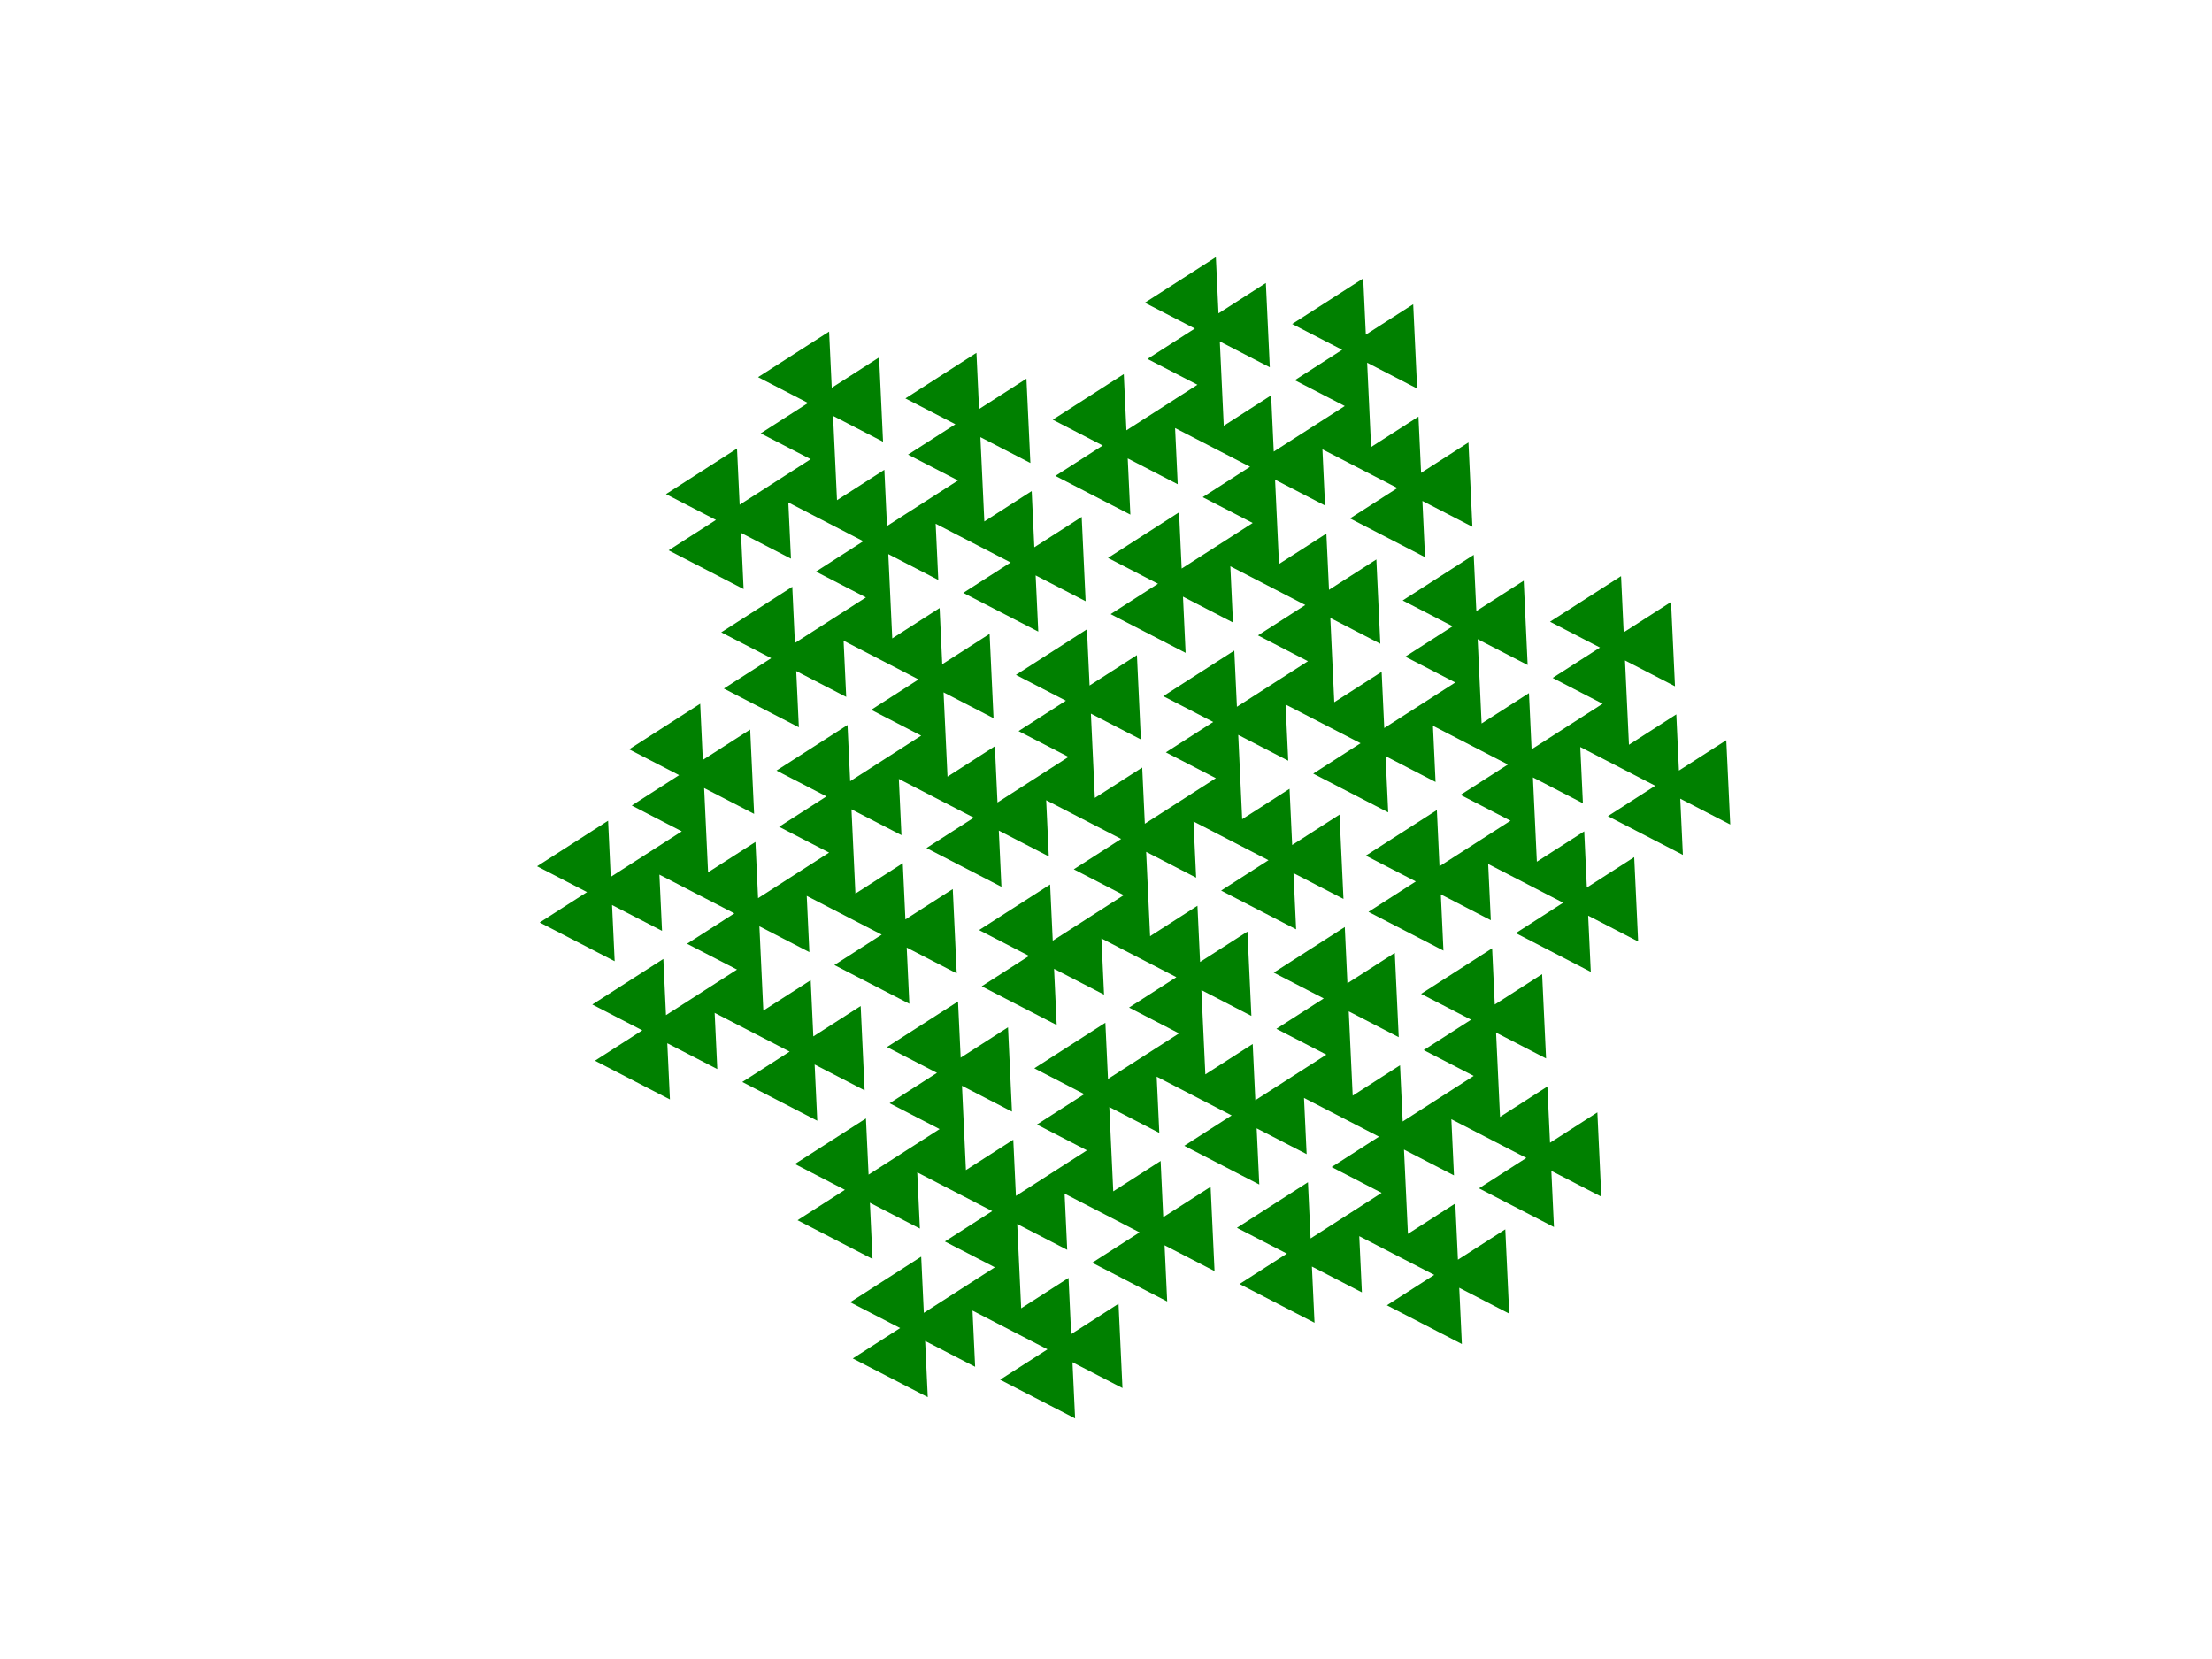 <?xml version="1.0" encoding="utf-8" standalone="no"?>
<!DOCTYPE svg PUBLIC "-//W3C//DTD SVG 1.1//EN"
  "http://www.w3.org/Graphics/SVG/1.1/DTD/svg11.dtd">
<!-- Created with matplotlib (http://matplotlib.org/) -->
<svg height="345.6pt" version="1.1" viewBox="0 0 460.8 345.6" width="460.8pt" xmlns="http://www.w3.org/2000/svg" xmlns:xlink="http://www.w3.org/1999/xlink">
 <defs>
  <style type="text/css">
*{stroke-linecap:butt;stroke-linejoin:round;}
  </style>
 </defs>
 <g id="figure_1">
  <g id="patch_1">
   <path d="M 0 345.6 
L 460.8 345.6 
L 460.8 0 
L 0 0 
z
" style="fill:#ffffff;"/>
  </g>
  <g id="axes_1">
   <g id="patch_2">
    <path clip-path="url(#pa914e6186b)" d="M 299.602 174.607 
L 299.328 168.753 
L 289.462 175.082 
L 289.462 175.082 
L 284.529 178.246 
L 294.943 183.626 
L 290.01 186.79 
L 290.01 186.79 
L 285.077 189.955 
L 295.491 195.334 
L 295.491 195.334 
L 300.698 198.024 
L 300.15 186.315 
L 305.357 189.005 
L 305.357 189.005 
L 310.564 191.695 
L 310.016 179.987 
L 315.223 182.676 
L 315.223 182.676 
L 325.636 188.056 
L 320.703 191.22 
L 320.703 191.22 
L 315.771 194.385 
L 326.184 199.764 
L 326.184 199.764 
L 331.391 202.454 
L 330.843 190.746 
L 336.05 193.435 
L 336.05 193.435 
L 341.257 196.125 
L 340.709 184.417 
L 340.709 184.417 
L 340.435 178.563 
L 330.569 184.891 
L 330.295 179.037 
L 330.295 179.037 
L 330.021 173.183 
L 320.155 179.512 
L 319.881 173.658 
L 319.881 173.658 
L 319.333 161.949 
L 324.54 164.639 
L 324.54 164.639 
L 329.747 167.329 
L 329.199 155.621 
L 334.406 158.31 
L 334.406 158.31 
L 344.82 163.69 
L 339.887 166.854 
L 339.887 166.854 
L 334.954 170.019 
L 345.368 175.398 
L 345.368 175.398 
L 350.575 178.088 
L 350.026 166.38 
L 355.233 169.069 
L 355.233 169.069 
L 360.44 171.759 
L 359.892 160.051 
L 359.892 160.051 
L 359.618 154.197 
L 349.752 160.525 
L 349.478 154.671 
L 349.478 154.671 
L 349.204 148.817 
L 339.339 155.146 
L 339.065 149.292 
L 339.065 149.292 
L 338.517 137.583 
L 343.723 140.273 
L 343.723 140.273 
L 348.93 142.963 
L 348.382 131.255 
L 348.382 131.255 
L 348.108 125.4 
L 338.242 131.729 
L 337.968 125.875 
L 337.968 125.875 
L 337.694 120.021 
L 327.829 126.35 
L 327.829 126.35 
L 322.896 129.514 
L 333.31 134.894 
L 328.377 138.058 
L 328.377 138.058 
L 323.444 141.222 
L 333.858 146.602 
L 328.925 149.766 
L 328.925 149.766 
L 319.059 156.095 
L 318.785 150.241 
L 318.785 150.241 
L 318.511 144.387 
L 308.645 150.716 
L 308.371 144.862 
L 308.371 144.862 
L 307.823 133.153 
L 313.03 135.843 
L 313.03 135.843 
L 318.237 138.533 
L 317.689 126.824 
L 317.689 126.824 
L 317.415 120.97 
L 307.549 127.299 
L 307.275 121.445 
L 307.275 121.445 
L 307.001 115.591 
L 297.135 121.919 
L 297.135 121.919 
L 292.203 125.084 
L 302.616 130.463 
L 297.684 133.628 
L 297.684 133.628 
L 292.751 136.792 
L 303.164 142.172 
L 298.232 145.336 
L 298.232 145.336 
L 288.366 151.665 
L 288.092 145.811 
L 288.092 145.811 
L 287.818 139.957 
L 277.952 146.286 
L 277.678 140.431 
L 277.678 140.431 
L 277.13 128.723 
L 282.337 131.413 
L 282.337 131.413 
L 287.544 134.103 
L 286.996 122.394 
L 286.996 122.394 
L 286.722 116.54 
L 276.856 122.869 
L 276.582 117.015 
L 276.582 117.015 
L 276.308 111.16 
L 266.442 117.489 
L 266.168 111.635 
L 266.168 111.635 
L 265.62 99.927 
L 270.827 102.617 
L 270.827 102.617 
L 276.034 105.306 
L 275.486 93.598 
L 280.693 96.288 
L 280.693 96.288 
L 291.106 101.667 
L 286.174 104.832 
L 286.174 104.832 
L 281.241 107.996 
L 291.654 113.376 
L 291.654 113.376 
L 296.861 116.065 
L 296.313 104.357 
L 301.52 107.047 
L 301.52 107.047 
L 306.727 109.736 
L 306.179 98.028 
L 306.179 98.028 
L 305.905 92.174 
L 296.039 98.503 
L 295.765 92.649 
L 295.765 92.649 
L 295.491 86.794 
L 285.625 93.123 
L 285.351 87.269 
L 285.351 87.269 
L 284.803 75.561 
L 290.01 78.25 
L 290.01 78.25 
L 295.217 80.94 
L 294.669 69.232 
L 294.669 69.232 
L 294.395 63.378 
L 284.529 69.707 
L 284.255 63.852 
L 284.255 63.852 
L 283.981 57.998 
L 274.115 64.327 
L 274.115 64.327 
L 269.183 67.491 
L 279.596 72.871 
L 274.664 76.035 
L 274.664 76.035 
L 269.731 79.2 
L 280.145 84.579 
L 275.212 87.744 
L 275.212 87.744 
L 265.346 94.073 
L 265.072 88.218 
L 265.072 88.218 
L 264.798 82.364 
L 254.932 88.693 
L 254.658 82.839 
L 254.658 82.839 
L 254.11 71.131 
L 259.317 73.82 
L 259.317 73.82 
L 264.524 76.51 
L 263.976 64.802 
L 263.976 64.802 
L 263.702 58.948 
L 253.836 65.276 
L 253.562 59.422 
L 253.562 59.422 
L 253.288 53.568 
L 243.422 59.897 
L 243.422 59.897 
L 238.489 63.061 
L 248.903 68.441 
L 243.97 71.605 
L 243.97 71.605 
L 239.037 74.77 
L 249.451 80.149 
L 244.518 83.314 
L 244.518 83.314 
L 234.653 89.642 
L 234.379 83.788 
L 234.379 83.788 
L 234.105 77.934 
L 224.239 84.263 
L 224.239 84.263 
L 219.306 87.427 
L 229.72 92.807 
L 224.787 95.971 
L 224.787 95.971 
L 219.854 99.136 
L 230.268 104.515 
L 230.268 104.515 
L 235.475 107.205 
L 234.927 95.497 
L 240.134 98.186 
L 240.134 98.186 
L 245.341 100.876 
L 244.792 89.168 
L 249.999 91.857 
L 249.999 91.857 
L 260.413 97.237 
L 255.48 100.401 
L 255.48 100.401 
L 250.547 103.566 
L 260.961 108.945 
L 256.028 112.11 
L 256.028 112.11 
L 246.163 118.439 
L 245.889 112.584 
L 245.889 112.584 
L 245.615 106.73 
L 235.749 113.059 
L 235.749 113.059 
L 230.816 116.224 
L 241.23 121.603 
L 236.297 124.767 
L 236.297 124.767 
L 231.364 127.932 
L 241.778 133.311 
L 241.778 133.311 
L 246.985 136.001 
L 246.437 124.293 
L 251.644 126.983 
L 251.644 126.983 
L 256.851 129.672 
L 256.302 117.964 
L 261.509 120.654 
L 261.509 120.654 
L 271.923 126.033 
L 266.99 129.198 
L 266.99 129.198 
L 262.057 132.362 
L 272.471 137.742 
L 267.538 140.906 
L 267.538 140.906 
L 257.673 147.235 
L 257.399 141.381 
L 257.399 141.381 
L 257.125 135.527 
L 247.259 141.855 
L 247.259 141.855 
L 242.326 145.02 
L 252.74 150.399 
L 247.807 153.564 
L 247.807 153.564 
L 242.874 156.728 
L 253.288 162.108 
L 248.355 165.272 
L 248.355 165.272 
L 238.489 171.601 
L 238.215 165.747 
L 238.215 165.747 
L 237.941 159.893 
L 228.076 166.221 
L 227.802 160.367 
L 227.802 160.367 
L 227.253 148.659 
L 232.46 151.349 
L 232.46 151.349 
L 237.667 154.038 
L 237.119 142.33 
L 237.119 142.33 
L 236.845 136.476 
L 226.979 142.805 
L 226.705 136.95 
L 226.705 136.95 
L 226.431 131.096 
L 216.566 137.425 
L 216.566 137.425 
L 211.633 140.59 
L 222.047 145.969 
L 217.114 149.134 
L 217.114 149.134 
L 212.181 152.298 
L 222.595 157.677 
L 217.662 160.842 
L 217.662 160.842 
L 207.796 167.171 
L 207.522 161.317 
L 207.522 161.317 
L 207.248 155.462 
L 197.382 161.791 
L 197.108 155.937 
L 197.108 155.937 
L 196.56 144.229 
L 201.767 146.918 
L 201.767 146.918 
L 206.974 149.608 
L 206.426 137.9 
L 206.426 137.9 
L 206.152 132.046 
L 196.286 138.374 
L 196.012 132.52 
L 196.012 132.52 
L 195.738 126.666 
L 185.872 132.995 
L 185.598 127.141 
L 185.598 127.141 
L 185.05 115.432 
L 190.257 118.122 
L 190.257 118.122 
L 195.464 120.812 
L 194.916 109.104 
L 200.123 111.793 
L 200.123 111.793 
L 210.537 117.173 
L 205.604 120.337 
L 205.604 120.337 
L 200.671 123.502 
L 211.085 128.881 
L 211.085 128.881 
L 216.292 131.571 
L 215.744 119.863 
L 220.95 122.552 
L 220.95 122.552 
L 226.157 125.242 
L 225.609 113.534 
L 225.609 113.534 
L 225.335 107.68 
L 215.469 114.008 
L 215.195 108.154 
L 215.195 108.154 
L 214.921 102.3 
L 205.056 108.629 
L 204.782 102.775 
L 204.782 102.775 
L 204.234 91.066 
L 209.44 93.756 
L 209.44 93.756 
L 214.647 96.446 
L 214.099 84.738 
L 214.099 84.738 
L 213.825 78.883 
L 203.959 85.212 
L 203.685 79.358 
L 203.685 79.358 
L 203.411 73.504 
L 193.546 79.833 
L 193.546 79.833 
L 188.613 82.997 
L 199.027 88.377 
L 194.094 91.541 
L 194.094 91.541 
L 189.161 94.705 
L 199.575 100.085 
L 194.642 103.249 
L 194.642 103.249 
L 184.776 109.578 
L 184.502 103.724 
L 184.502 103.724 
L 184.228 97.87 
L 174.362 104.199 
L 174.088 98.345 
L 174.088 98.345 
L 173.54 86.636 
L 178.747 89.326 
L 178.747 89.326 
L 183.954 92.016 
L 183.406 80.307 
L 183.406 80.307 
L 183.132 74.453 
L 173.266 80.782 
L 172.992 74.928 
L 172.992 74.928 
L 172.718 69.074 
L 162.852 75.403 
L 162.852 75.403 
L 157.92 78.567 
L 168.333 83.946 
L 163.401 87.111 
L 163.401 87.111 
L 158.468 90.275 
L 168.881 95.655 
L 163.949 98.819 
L 163.949 98.819 
L 154.083 105.148 
L 153.809 99.294 
L 153.809 99.294 
L 153.535 93.44 
L 143.669 99.769 
L 143.669 99.769 
L 138.736 102.933 
L 149.15 108.312 
L 144.217 111.477 
L 144.217 111.477 
L 139.284 114.641 
L 149.698 120.021 
L 149.698 120.021 
L 154.905 122.711 
L 154.357 111.002 
L 159.564 113.692 
L 159.564 113.692 
L 164.771 116.382 
L 164.223 104.673 
L 169.43 107.363 
L 169.43 107.363 
L 179.843 112.743 
L 174.911 115.907 
L 174.911 115.907 
L 169.978 119.072 
L 180.391 124.451 
L 175.459 127.615 
L 175.459 127.615 
L 165.593 133.944 
L 165.319 128.09 
L 165.319 128.09 
L 165.045 122.236 
L 155.179 128.565 
L 155.179 128.565 
L 150.246 131.729 
L 160.66 137.109 
L 155.727 140.273 
L 155.727 140.273 
L 150.794 143.438 
L 161.208 148.817 
L 161.208 148.817 
L 166.415 151.507 
L 165.867 139.798 
L 171.074 142.488 
L 171.074 142.488 
L 176.281 145.178 
L 175.733 133.47 
L 180.94 136.159 
L 180.94 136.159 
L 191.353 141.539 
L 186.42 144.703 
L 186.42 144.703 
L 181.488 147.868 
L 191.901 153.247 
L 186.969 156.412 
L 186.969 156.412 
L 177.103 162.741 
L 176.829 156.886 
L 176.829 156.886 
L 176.555 151.032 
L 166.689 157.361 
L 166.689 157.361 
L 161.756 160.525 
L 172.17 165.905 
L 167.237 169.069 
L 167.237 169.069 
L 162.304 172.234 
L 172.718 177.613 
L 167.785 180.778 
L 167.785 180.778 
L 157.92 187.107 
L 157.646 181.252 
L 157.646 181.252 
L 157.372 175.398 
L 147.506 181.727 
L 147.232 175.873 
L 147.232 175.873 
L 146.684 164.165 
L 151.891 166.854 
L 151.891 166.854 
L 157.097 169.544 
L 156.549 157.836 
L 156.549 157.836 
L 156.275 151.981 
L 146.41 158.31 
L 146.136 152.456 
L 146.136 152.456 
L 145.862 146.602 
L 135.996 152.931 
L 135.996 152.931 
L 131.063 156.095 
L 141.477 161.475 
L 136.544 164.639 
L 136.544 164.639 
L 131.611 167.804 
L 142.025 173.183 
L 137.092 176.348 
L 137.092 176.348 
L 127.226 182.676 
L 126.952 176.822 
L 126.952 176.822 
L 126.678 170.968 
L 116.813 177.297 
L 116.813 177.297 
L 111.88 180.461 
L 122.294 185.841 
L 117.361 189.005 
L 117.361 189.005 
L 112.428 192.17 
L 122.842 197.549 
L 122.842 197.549 
L 128.048 200.239 
L 127.5 188.531 
L 132.707 191.22 
L 132.707 191.22 
L 137.914 193.91 
L 137.366 182.202 
L 142.573 184.891 
L 142.573 184.891 
L 152.987 190.271 
L 148.054 193.435 
L 148.054 193.435 
L 143.121 196.6 
L 153.535 201.979 
L 148.602 205.144 
L 148.602 205.144 
L 138.736 211.473 
L 138.462 205.618 
L 138.462 205.618 
L 138.188 199.764 
L 128.323 206.093 
L 128.323 206.093 
L 123.39 209.258 
L 133.803 214.637 
L 128.871 217.801 
L 128.871 217.801 
L 123.938 220.966 
L 134.352 226.345 
L 134.352 226.345 
L 139.558 229.035 
L 139.01 217.327 
L 144.217 220.017 
L 144.217 220.017 
L 149.424 222.706 
L 148.876 210.998 
L 154.083 213.688 
L 154.083 213.688 
L 164.497 219.067 
L 159.564 222.232 
L 159.564 222.232 
L 154.631 225.396 
L 165.045 230.776 
L 165.045 230.776 
L 170.252 233.465 
L 169.704 221.757 
L 174.911 224.447 
L 174.911 224.447 
L 180.117 227.137 
L 179.569 215.428 
L 179.569 215.428 
L 179.295 209.574 
L 169.43 215.903 
L 169.156 210.049 
L 169.156 210.049 
L 168.881 204.194 
L 159.016 210.523 
L 158.742 204.669 
L 158.742 204.669 
L 158.194 192.961 
L 163.401 195.651 
L 163.401 195.651 
L 168.607 198.34 
L 168.059 186.632 
L 173.266 189.322 
L 173.266 189.322 
L 183.68 194.701 
L 178.747 197.866 
L 178.747 197.866 
L 173.814 201.03 
L 184.228 206.41 
L 184.228 206.41 
L 189.435 209.099 
L 188.887 197.391 
L 194.094 200.081 
L 194.094 200.081 
L 199.301 202.77 
L 198.753 191.062 
L 198.753 191.062 
L 198.479 185.208 
L 188.613 191.537 
L 188.339 185.683 
L 188.339 185.683 
L 188.065 179.828 
L 178.199 186.157 
L 177.925 180.303 
L 177.925 180.303 
L 177.377 168.595 
L 182.584 171.284 
L 182.584 171.284 
L 187.791 173.974 
L 187.243 162.266 
L 192.45 164.956 
L 192.45 164.956 
L 202.863 170.335 
L 197.93 173.5 
L 197.93 173.5 
L 192.998 176.664 
L 203.411 182.043 
L 203.411 182.043 
L 208.618 184.733 
L 208.07 173.025 
L 213.277 175.715 
L 213.277 175.715 
L 218.484 178.404 
L 217.936 166.696 
L 223.143 169.386 
L 223.143 169.386 
L 233.557 174.765 
L 228.624 177.93 
L 228.624 177.93 
L 223.691 181.094 
L 234.105 186.474 
L 229.172 189.638 
L 229.172 189.638 
L 219.306 195.967 
L 219.032 190.113 
L 219.032 190.113 
L 218.758 184.259 
L 208.892 190.587 
L 208.892 190.587 
L 203.959 193.752 
L 214.373 199.131 
L 209.44 202.296 
L 209.44 202.296 
L 204.508 205.46 
L 214.921 210.84 
L 214.921 210.84 
L 220.128 213.529 
L 219.58 201.821 
L 224.787 204.511 
L 224.787 204.511 
L 229.994 207.201 
L 229.446 195.492 
L 234.653 198.182 
L 234.653 198.182 
L 245.067 203.562 
L 240.134 206.726 
L 240.134 206.726 
L 235.201 209.89 
L 245.615 215.27 
L 240.682 218.434 
L 240.682 218.434 
L 230.816 224.763 
L 230.542 218.909 
L 230.542 218.909 
L 230.268 213.055 
L 220.402 219.384 
L 220.402 219.384 
L 215.469 222.548 
L 225.883 227.928 
L 220.95 231.092 
L 220.95 231.092 
L 216.018 234.256 
L 226.431 239.636 
L 221.498 242.8 
L 221.498 242.8 
L 211.633 249.129 
L 211.359 243.275 
L 211.359 243.275 
L 211.085 237.421 
L 201.219 243.75 
L 200.945 237.896 
L 200.945 237.896 
L 200.397 226.187 
L 205.604 228.877 
L 205.604 228.877 
L 210.811 231.567 
L 210.263 219.858 
L 210.263 219.858 
L 209.989 214.004 
L 200.123 220.333 
L 199.849 214.479 
L 199.849 214.479 
L 199.575 208.625 
L 189.709 214.953 
L 189.709 214.953 
L 184.776 218.118 
L 195.19 223.497 
L 190.257 226.662 
L 190.257 226.662 
L 185.324 229.826 
L 195.738 235.206 
L 190.805 238.37 
L 190.805 238.37 
L 180.94 244.699 
L 180.666 238.845 
L 180.666 238.845 
L 180.391 232.991 
L 170.526 239.32 
L 170.526 239.32 
L 165.593 242.484 
L 176.007 247.863 
L 171.074 251.028 
L 171.074 251.028 
L 166.141 254.192 
L 176.555 259.572 
L 176.555 259.572 
L 181.762 262.262 
L 181.214 250.553 
L 186.42 253.243 
L 186.42 253.243 
L 191.627 255.933 
L 191.079 244.224 
L 196.286 246.914 
L 196.286 246.914 
L 206.7 252.294 
L 201.767 255.458 
L 201.767 255.458 
L 196.834 258.622 
L 207.248 264.002 
L 202.315 267.166 
L 202.315 267.166 
L 192.45 273.495 
L 192.175 267.641 
L 192.175 267.641 
L 191.901 261.787 
L 182.036 268.116 
L 182.036 268.116 
L 177.103 271.28 
L 187.517 276.66 
L 182.584 279.824 
L 182.584 279.824 
L 177.651 282.989 
L 188.065 288.368 
L 188.065 288.368 
L 193.272 291.058 
L 192.724 279.349 
L 197.93 282.039 
L 197.93 282.039 
L 203.137 284.729 
L 202.589 273.021 
L 207.796 275.71 
L 207.796 275.71 
L 218.21 281.09 
L 213.277 284.254 
L 213.277 284.254 
L 208.344 287.419 
L 218.758 292.798 
L 218.758 292.798 
L 223.965 295.488 
L 223.417 283.78 
L 228.624 286.469 
L 228.624 286.469 
L 233.831 289.159 
L 233.283 277.451 
L 233.283 277.451 
L 233.008 271.597 
L 223.143 277.925 
L 222.869 272.071 
L 222.869 272.071 
L 222.595 266.217 
L 212.729 272.546 
L 212.455 266.692 
L 212.455 266.692 
L 211.907 254.983 
L 217.114 257.673 
L 217.114 257.673 
L 222.321 260.363 
L 221.773 248.655 
L 226.979 251.344 
L 226.979 251.344 
L 237.393 256.724 
L 232.46 259.888 
L 232.46 259.888 
L 227.528 263.053 
L 237.941 268.432 
L 237.941 268.432 
L 243.148 271.122 
L 242.6 259.414 
L 247.807 262.103 
L 247.807 262.103 
L 253.014 264.793 
L 252.466 253.085 
L 252.466 253.085 
L 252.192 247.231 
L 242.326 253.559 
L 242.052 247.705 
L 242.052 247.705 
L 241.778 241.851 
L 231.912 248.18 
L 231.638 242.326 
L 231.638 242.326 
L 231.09 230.617 
L 236.297 233.307 
L 236.297 233.307 
L 241.504 235.997 
L 240.956 224.289 
L 246.163 226.978 
L 246.163 226.978 
L 256.576 232.358 
L 251.644 235.522 
L 251.644 235.522 
L 246.711 238.687 
L 257.125 244.066 
L 257.125 244.066 
L 262.331 246.756 
L 261.783 235.048 
L 266.99 237.737 
L 266.99 237.737 
L 272.197 240.427 
L 271.649 228.719 
L 276.856 231.408 
L 276.856 231.408 
L 287.27 236.788 
L 282.337 239.952 
L 282.337 239.952 
L 277.404 243.117 
L 287.818 248.496 
L 282.885 251.661 
L 282.885 251.661 
L 273.019 257.99 
L 272.745 252.135 
L 272.745 252.135 
L 272.471 246.281 
L 262.606 252.61 
L 262.606 252.61 
L 257.673 255.775 
L 268.086 261.154 
L 263.154 264.318 
L 263.154 264.318 
L 258.221 267.483 
L 268.635 272.862 
L 268.635 272.862 
L 273.841 275.552 
L 273.293 263.844 
L 278.5 266.534 
L 278.5 266.534 
L 283.707 269.223 
L 283.159 257.515 
L 288.366 260.205 
L 288.366 260.205 
L 298.78 265.584 
L 293.847 268.749 
L 293.847 268.749 
L 288.914 271.913 
L 299.328 277.293 
L 299.328 277.293 
L 304.535 279.982 
L 303.987 268.274 
L 309.194 270.964 
L 309.194 270.964 
L 314.4 273.653 
L 313.852 261.945 
L 313.852 261.945 
L 313.578 256.091 
L 303.713 262.42 
L 303.439 256.566 
L 303.439 256.566 
L 303.164 250.711 
L 293.299 257.04 
L 293.025 251.186 
L 293.025 251.186 
L 292.477 239.478 
L 297.684 242.168 
L 297.684 242.168 
L 302.89 244.857 
L 302.342 233.149 
L 307.549 235.839 
L 307.549 235.839 
L 317.963 241.218 
L 313.03 244.383 
L 313.03 244.383 
L 308.097 247.547 
L 318.511 252.927 
L 318.511 252.927 
L 323.718 255.616 
L 323.17 243.908 
L 328.377 246.598 
L 328.377 246.598 
L 333.584 249.287 
L 333.036 237.579 
L 333.036 237.579 
L 332.762 231.725 
L 322.896 238.054 
L 322.622 232.2 
L 322.622 232.2 
L 322.348 226.345 
L 312.482 232.674 
L 312.208 226.82 
L 312.208 226.82 
L 311.66 215.112 
L 316.867 217.801 
L 316.867 217.801 
L 322.074 220.491 
L 321.526 208.783 
L 321.526 208.783 
L 321.252 202.929 
L 311.386 209.258 
L 311.112 203.403 
L 311.112 203.403 
L 310.838 197.549 
L 300.972 203.878 
L 300.972 203.878 
L 296.039 207.042 
L 306.453 212.422 
L 301.52 215.586 
L 301.52 215.586 
L 296.587 218.751 
L 307.001 224.13 
L 302.068 227.295 
L 302.068 227.295 
L 292.203 233.624 
L 291.929 227.769 
L 291.929 227.769 
L 291.654 221.915 
L 281.789 228.244 
L 281.515 222.39 
L 281.515 222.39 
L 280.967 210.682 
L 286.174 213.371 
L 286.174 213.371 
L 291.38 216.061 
L 290.832 204.353 
L 290.832 204.353 
L 290.558 198.498 
L 280.693 204.827 
L 280.419 198.973 
L 280.419 198.973 
L 280.145 193.119 
L 270.279 199.448 
L 270.279 199.448 
L 265.346 202.612 
L 275.76 207.992 
L 270.827 211.156 
L 270.827 211.156 
L 265.894 214.321 
L 276.308 219.7 
L 271.375 222.865 
L 271.375 222.865 
L 261.509 229.193 
L 261.235 223.339 
L 261.235 223.339 
L 260.961 217.485 
L 251.096 223.814 
L 250.822 217.96 
L 250.822 217.96 
L 250.273 206.251 
L 255.48 208.941 
L 255.48 208.941 
L 260.687 211.631 
L 260.139 199.922 
L 260.139 199.922 
L 259.865 194.068 
L 249.999 200.397 
L 249.725 194.543 
L 249.725 194.543 
L 249.451 188.689 
L 239.586 195.018 
L 239.312 189.163 
L 239.312 189.163 
L 238.763 177.455 
L 243.97 180.145 
L 243.97 180.145 
L 249.177 182.835 
L 248.629 171.126 
L 253.836 173.816 
L 253.836 173.816 
L 264.25 179.196 
L 259.317 182.36 
L 259.317 182.36 
L 254.384 185.524 
L 264.798 190.904 
L 264.798 190.904 
L 270.005 193.594 
L 269.457 181.885 
L 274.664 184.575 
L 274.664 184.575 
L 279.87 187.265 
L 279.322 175.556 
L 279.322 175.556 
L 279.048 169.702 
L 269.183 176.031 
L 268.909 170.177 
L 268.909 170.177 
L 268.635 164.323 
L 258.769 170.652 
L 258.495 164.797 
L 258.495 164.797 
L 257.947 153.089 
L 263.154 155.779 
L 263.154 155.779 
L 268.361 158.469 
L 267.812 146.76 
L 273.019 149.45 
L 273.019 149.45 
L 283.433 154.829 
L 278.5 157.994 
L 278.5 157.994 
L 273.567 161.158 
L 283.981 166.538 
L 283.981 166.538 
L 289.188 169.228 
L 288.64 157.519 
L 293.847 160.209 
L 293.847 160.209 
L 299.054 162.899 
L 298.506 151.19 
L 303.713 153.88 
L 303.713 153.88 
L 314.126 159.26 
L 309.194 162.424 
L 309.194 162.424 
L 304.261 165.589 
L 314.674 170.968 
L 309.742 174.132 
L 309.742 174.132 
L 299.876 180.461 
L 299.602 174.607 
z
" style="fill:#008000;"/>
   </g>
  </g>
 </g>
 <defs>
  <clipPath id="pa914e6186b">
   <rect height="266.112" width="273.417" x="99.452" y="41.472"/>
  </clipPath>
 </defs>
</svg>
